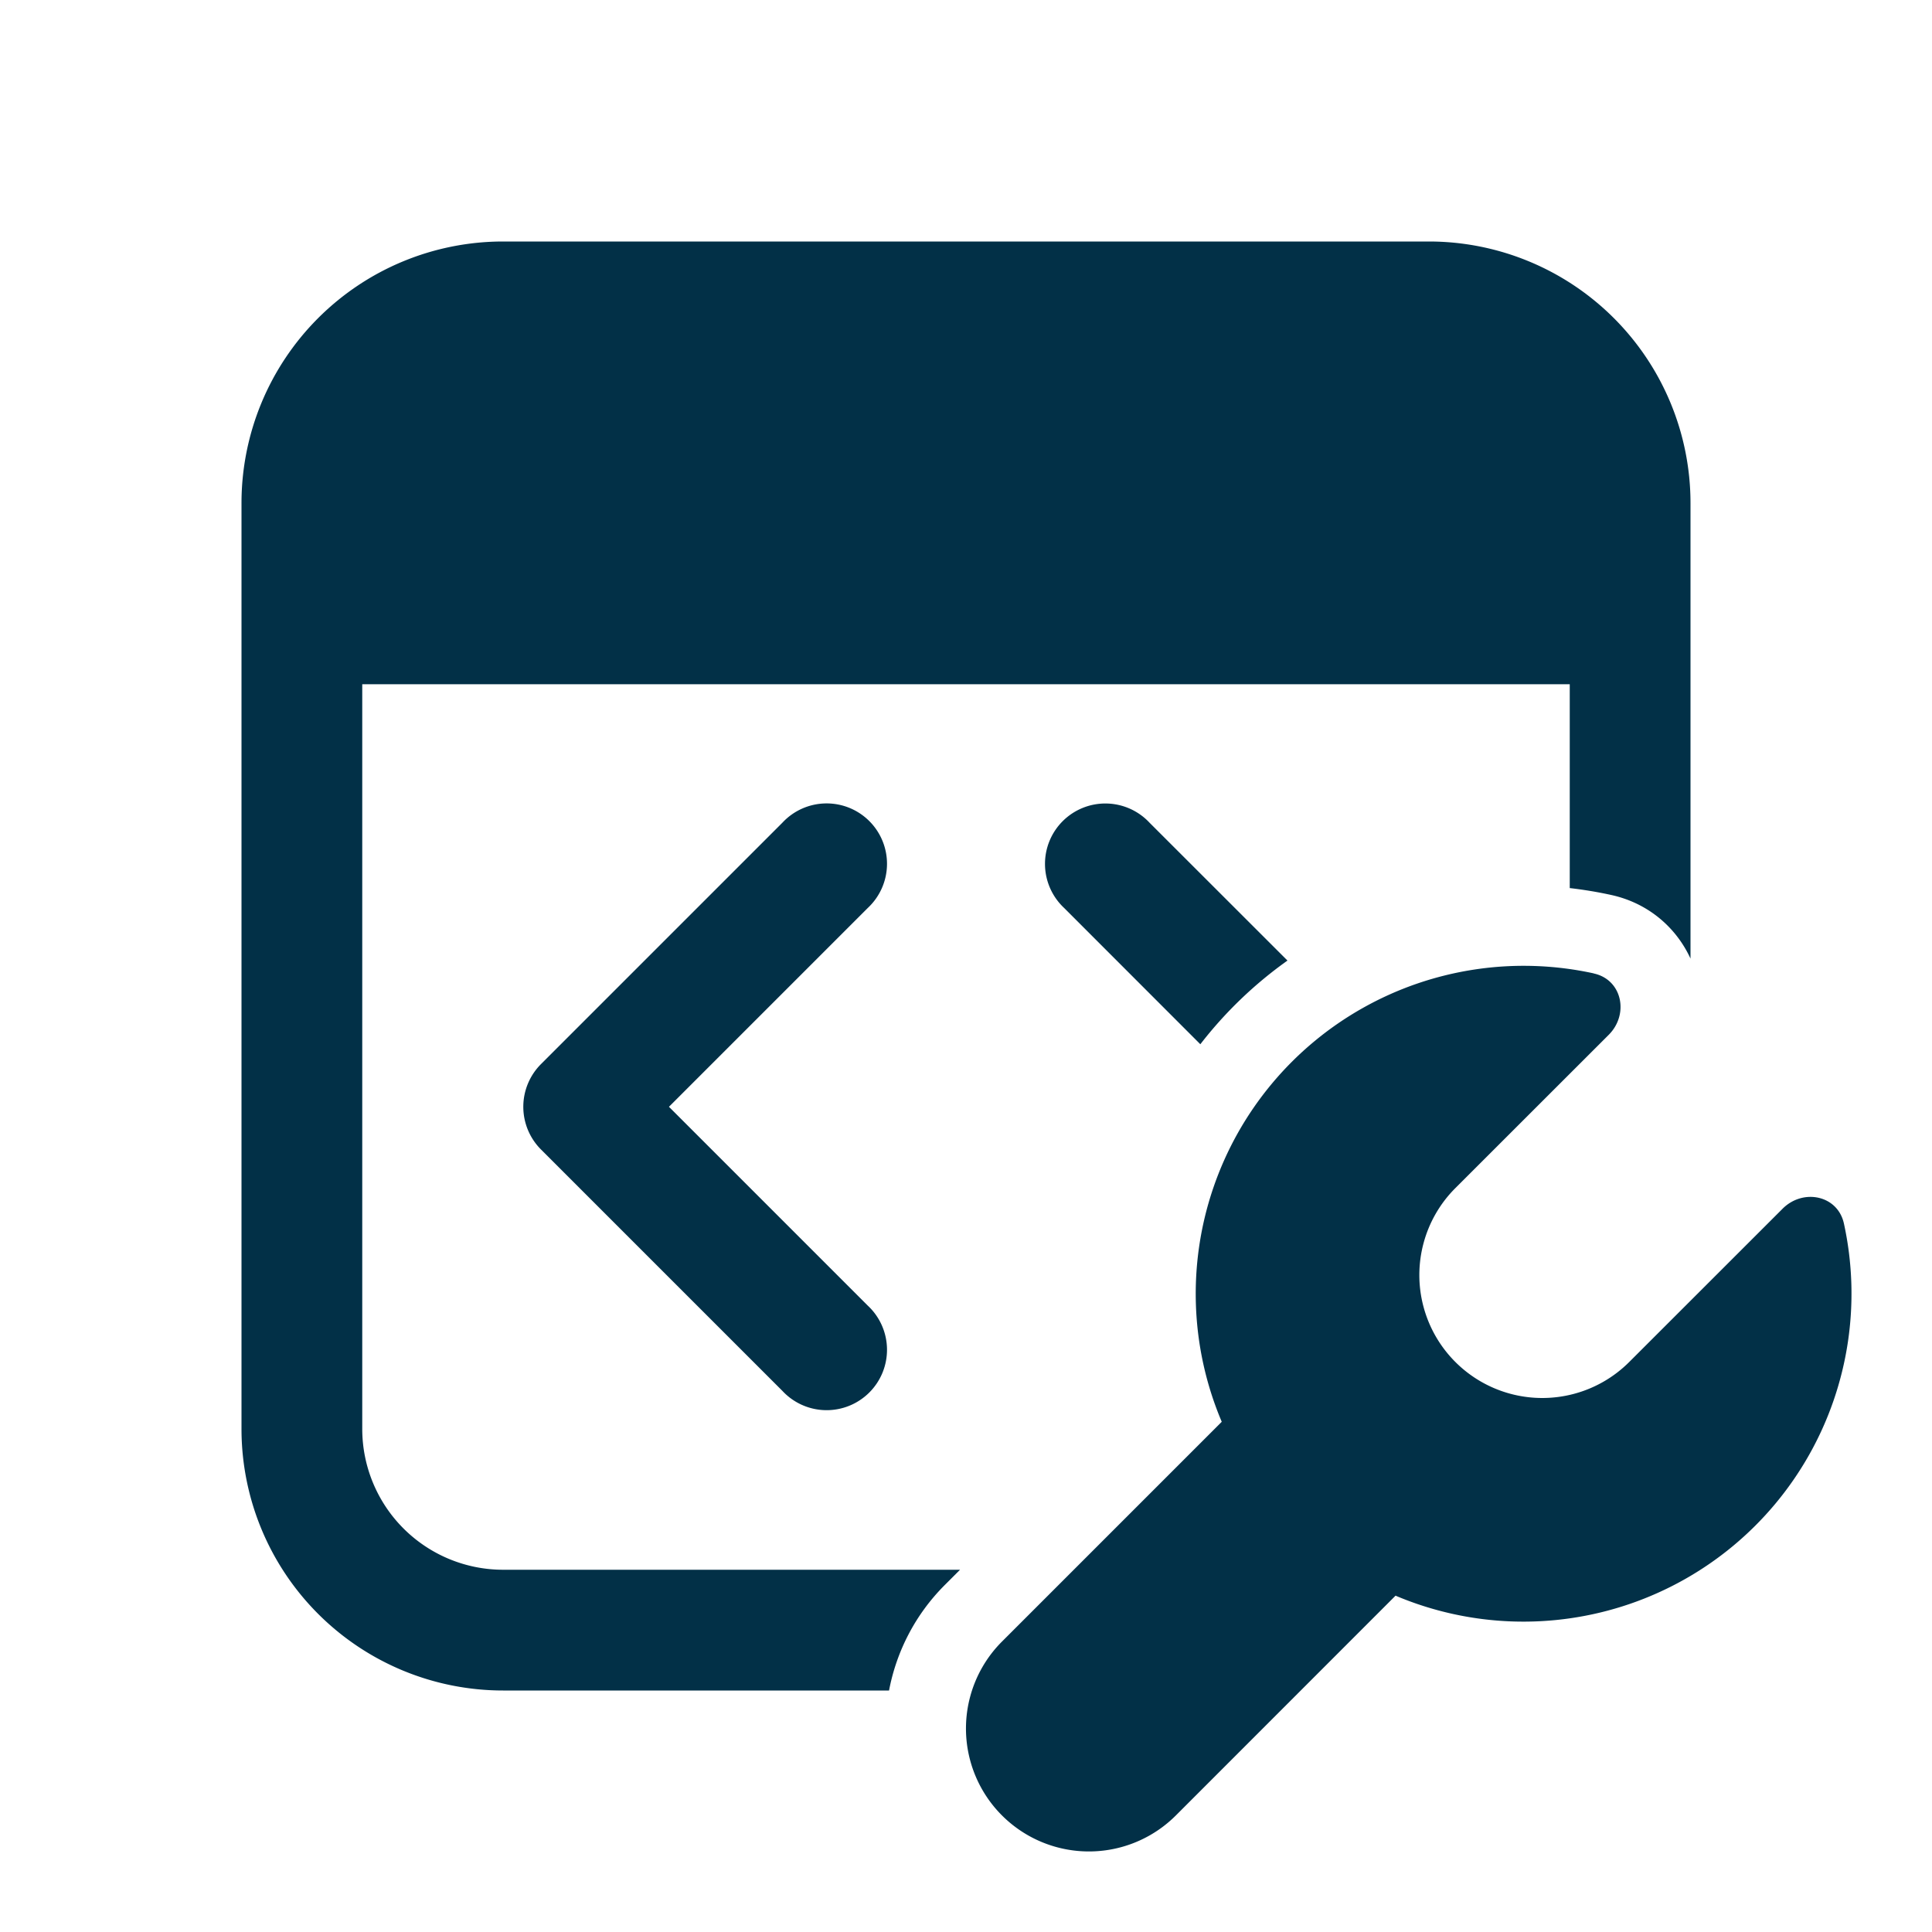 <svg xmlns="http://www.w3.org/2000/svg" viewBox="0 0 24 24">
    <path fill="#023047"
        d="M6.25 3A3.25 3.25 0 0 0 3 6.25v11.5A3.25 3.25 0 0 0 6.25 21h4.794c.092-.482.323-.942.696-1.314l.186-.186H6.25a1.75 1.75 0 0 1-1.75-1.75V8.5h15v2.532c.172.02.343.048.512.085.47.102.814.412.988.791V6.25A3.25 3.25 0 0 0 17.75 3zm9.744 8.933L14.28 10.22a.75.75 0 1 0-1.06 1.06l1.691 1.692a5.124 5.124 0 0 1 1.083-1.04m-5.214-.653a.75.75 0 1 0-1.06-1.06l-3 3a.75.75 0 0 0 0 1.06l3 3a.75.75 0 1 0 1.06-1.06l-2.47-2.47zm9.019.814c.353.077.44.507.185.762l-1.905 1.904a1.527 1.527 0 0 0 2.16 2.16l1.905-1.904c.255-.255.685-.168.762.185a4.075 4.075 0 0 1-5.57 4.622l-2.729 2.73a1.527 1.527 0 0 1-2.16-2.16l2.73-2.73a4.074 4.074 0 0 1 4.622-5.57" />
</svg>
